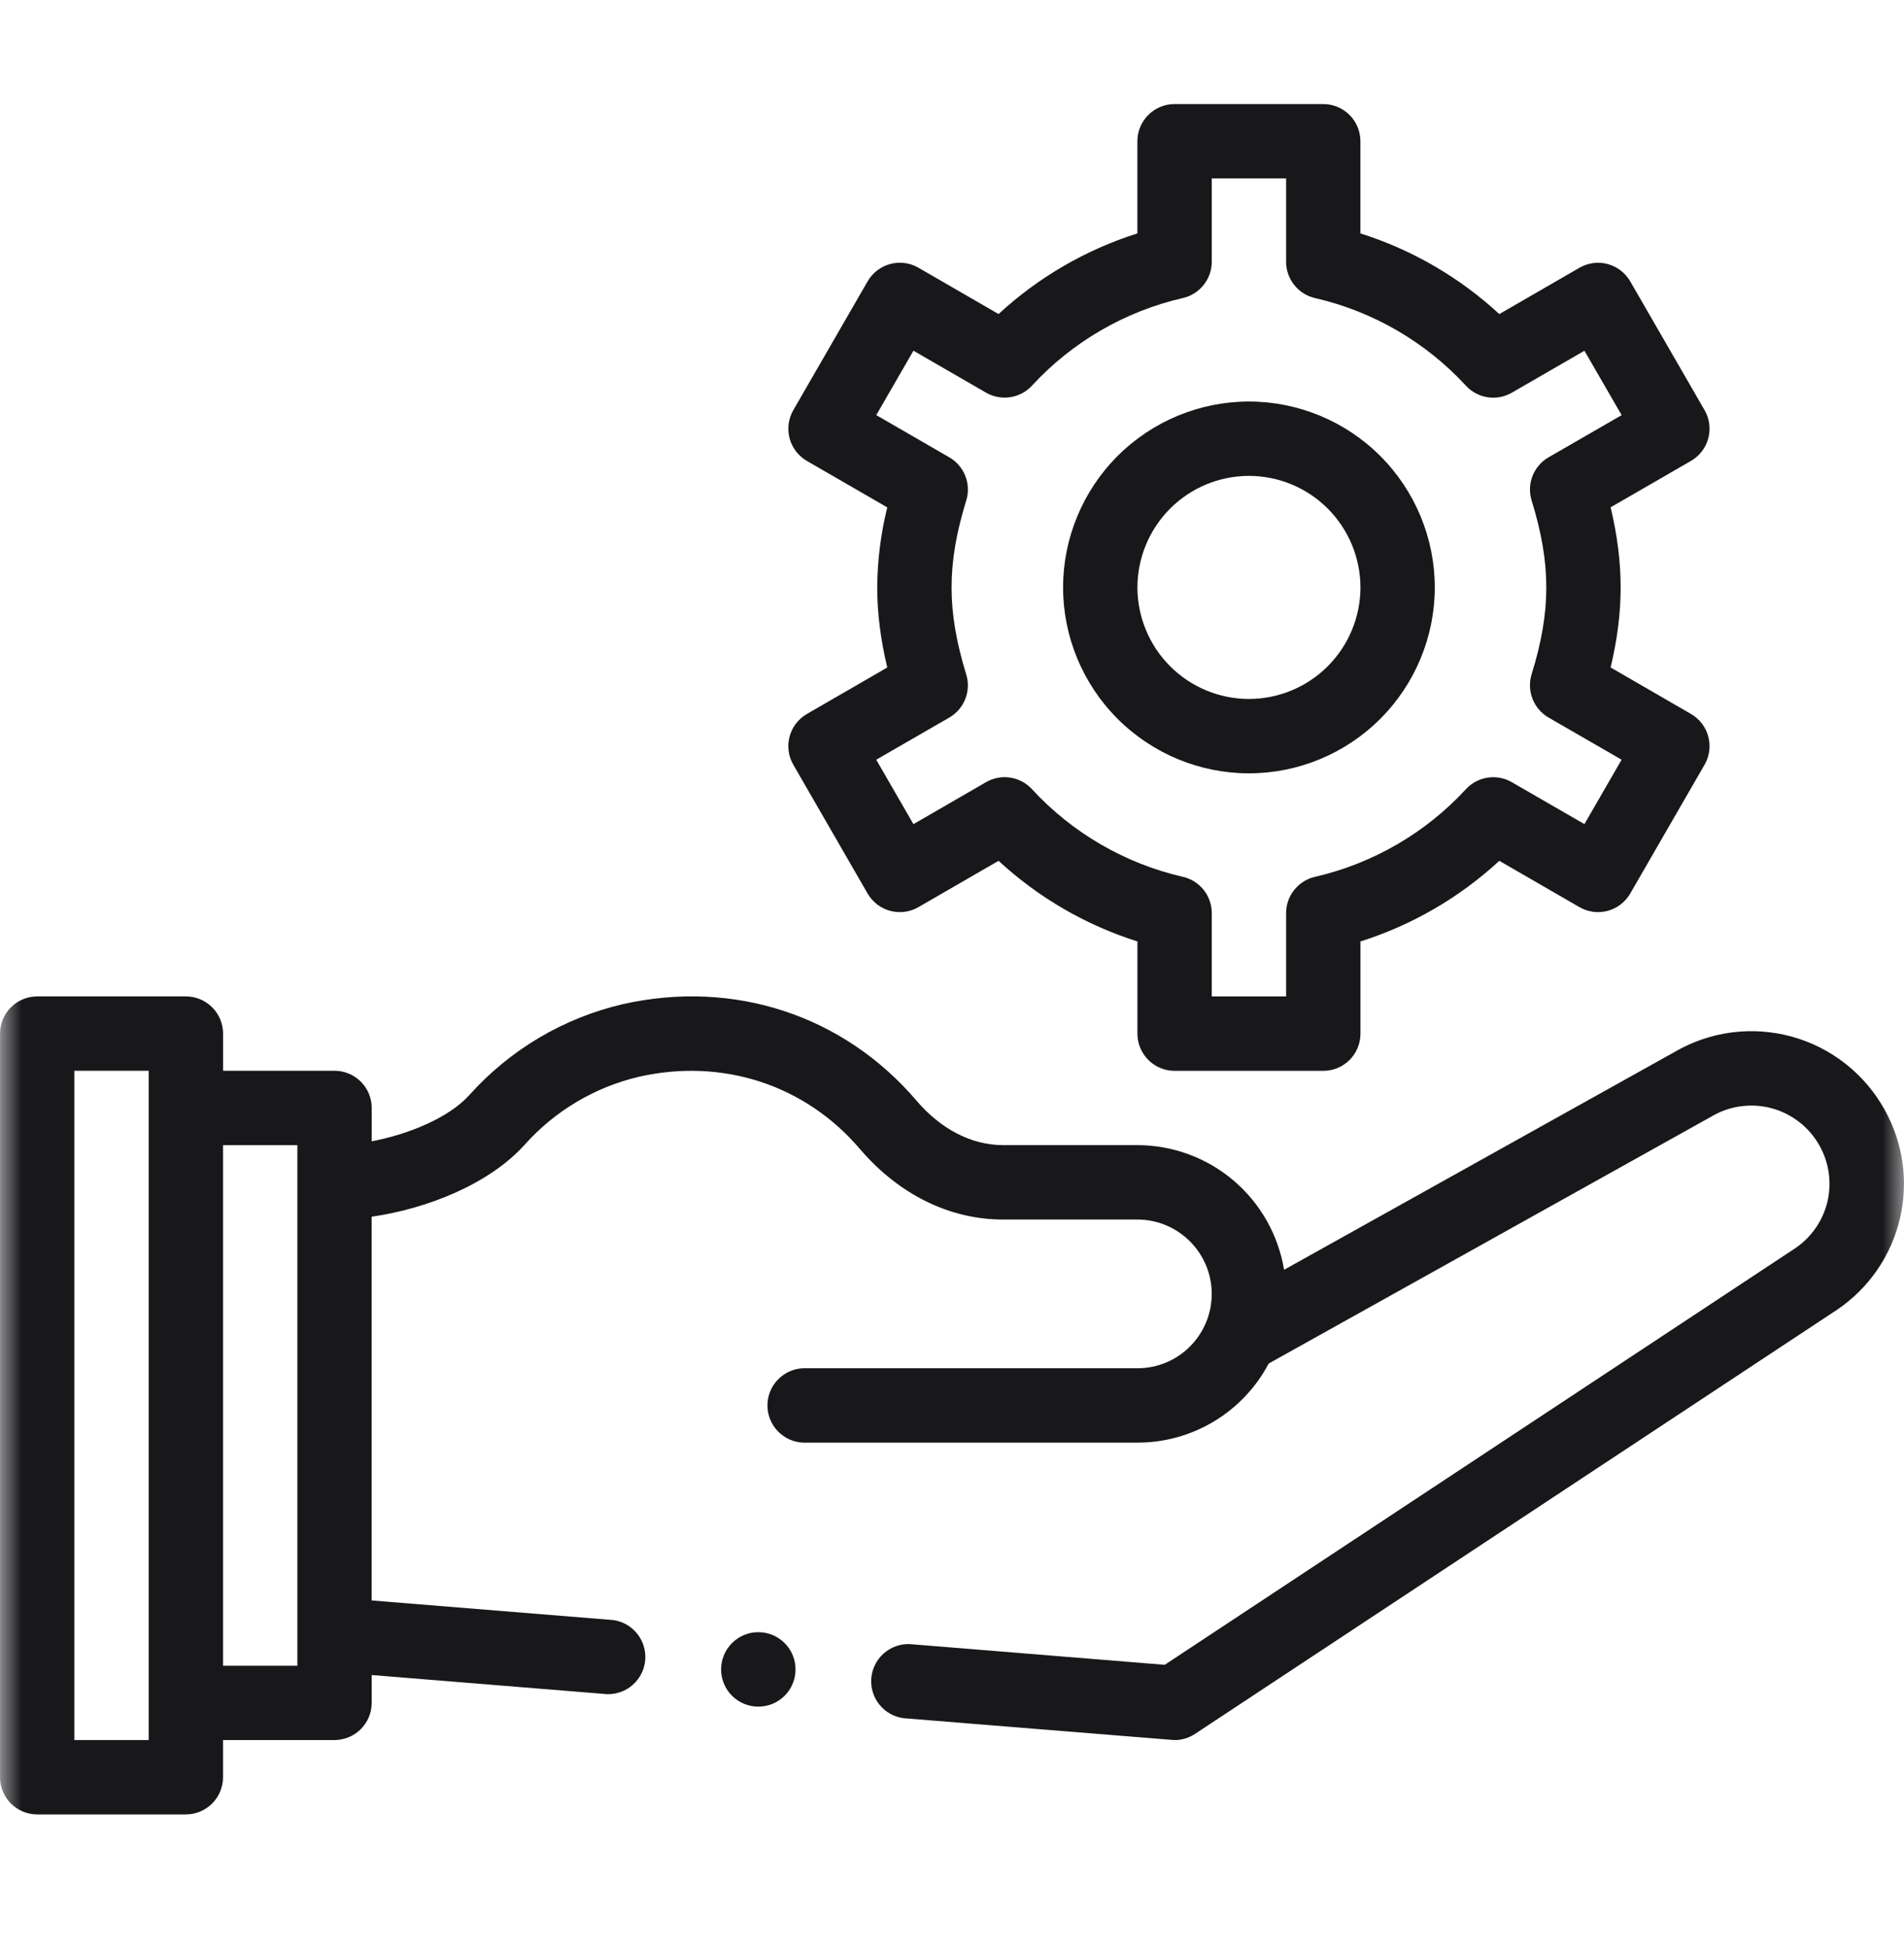 <svg width="44" height="45" viewBox="0 0 44 45" fill="none" xmlns="http://www.w3.org/2000/svg">
<g clip-path="url(#clip0_1339_220)">
<g clip-path="url(#clip1_1339_220)">
<g clip-path="url(#clip2_1339_220)">
<mask id="mask0_1339_220" style="mask-type:luminance" maskUnits="userSpaceOnUse" x="0" y="0" width="44" height="45">
<path d="M0 0.17H44V44.17H0V0.17Z" fill="white"/>
</mask>
<g mask="url(#mask0_1339_220)">
<path d="M0.859 41.917H4.295C4.523 41.917 4.741 41.827 4.902 41.666C5.063 41.505 5.154 41.286 5.154 41.059V40.199H7.73C7.958 40.199 8.176 40.108 8.337 39.948C8.498 39.787 8.589 39.569 8.589 39.341V38.697L14.029 39.139C14.249 39.145 14.463 39.067 14.627 38.92C14.791 38.773 14.893 38.568 14.911 38.349C14.928 38.129 14.861 37.911 14.723 37.74C14.585 37.568 14.386 37.456 14.168 37.427L8.588 36.974V28.109C9.858 27.927 11.301 27.362 12.127 26.443C12.827 25.661 13.75 25.113 14.772 24.874C16.702 24.44 18.608 25.063 19.87 26.542C20.769 27.594 21.944 28.174 23.179 28.174H26.284C27.231 28.174 28.002 28.944 28.002 29.892C28.002 30.834 27.242 31.61 26.284 31.61H18.554C18.333 31.62 18.125 31.716 17.973 31.876C17.82 32.035 17.735 32.248 17.735 32.469C17.735 32.69 17.82 32.902 17.973 33.062C18.125 33.222 18.333 33.317 18.554 33.328H26.284C26.908 33.329 27.521 33.159 28.055 32.837C28.59 32.515 29.027 32.053 29.318 31.501L39.558 25.79C39.765 25.668 39.995 25.589 40.234 25.557C40.472 25.525 40.715 25.542 40.947 25.605C41.179 25.668 41.396 25.778 41.585 25.926C41.775 26.075 41.932 26.259 42.049 26.47C42.268 26.861 42.333 27.321 42.231 27.758C42.128 28.195 41.866 28.577 41.496 28.831L26.916 38.461L21.017 37.982C20.797 37.976 20.583 38.054 20.419 38.201C20.255 38.348 20.153 38.552 20.135 38.772C20.117 38.992 20.184 39.209 20.323 39.381C20.461 39.553 20.66 39.665 20.878 39.694C20.878 39.694 27.12 40.2 27.143 40.2C27.311 40.2 27.476 40.15 27.616 40.057C27.616 40.057 42.456 30.255 42.461 30.253C43.188 29.759 43.703 29.011 43.905 28.156C44.107 27.301 43.981 26.401 43.551 25.635C43.324 25.225 43.017 24.865 42.648 24.575C42.279 24.285 41.857 24.072 41.405 23.948C40.953 23.824 40.48 23.791 40.016 23.852C39.551 23.913 39.103 24.067 38.698 24.303L29.674 29.335C29.541 28.531 29.128 27.801 28.507 27.273C27.886 26.746 27.099 26.456 26.284 26.455H23.18C22.456 26.455 21.744 26.09 21.178 25.426C19.495 23.454 16.958 22.621 14.395 23.198C13.026 23.516 11.789 24.248 10.85 25.294C10.374 25.824 9.445 26.204 8.59 26.367V25.597C8.59 25.484 8.568 25.372 8.525 25.268C8.482 25.163 8.418 25.068 8.338 24.988C8.258 24.909 8.164 24.845 8.059 24.802C7.955 24.759 7.843 24.737 7.73 24.737H5.155V23.879C5.155 23.651 5.064 23.432 4.903 23.271C4.742 23.11 4.523 23.019 4.295 23.019H0.86C0.632 23.019 0.414 23.11 0.253 23.271C0.091 23.432 0.001 23.651 0.001 23.879V41.059C0.001 41.533 0.385 41.917 0.859 41.917ZM6.872 26.456V38.482H5.154V26.456H6.872ZM1.718 24.738H3.436V40.2H1.718V24.738ZM28.862 9.276C27.723 9.277 26.632 9.73 25.826 10.535C25.021 11.341 24.568 12.432 24.567 13.571C24.568 14.71 25.021 15.801 25.826 16.606C26.632 17.412 27.723 17.865 28.862 17.866C30.001 17.865 31.092 17.412 31.898 16.606C32.703 15.801 33.156 14.71 33.157 13.571C33.156 12.432 32.703 11.341 31.898 10.535C31.092 9.73 30.001 9.277 28.862 9.276ZM28.862 16.148C28.179 16.147 27.524 15.875 27.041 15.392C26.558 14.909 26.286 14.254 26.285 13.571C26.286 12.888 26.558 12.233 27.041 11.749C27.524 11.266 28.179 10.995 28.862 10.994C29.545 10.995 30.2 11.266 30.683 11.749C31.166 12.233 31.438 12.888 31.439 13.571C31.438 14.254 31.166 14.909 30.683 15.392C30.2 15.875 29.545 16.147 28.862 16.148Z" fill="#18181B"/>
<path d="M39.391 9.475L37.673 6.5C37.559 6.303 37.371 6.159 37.152 6.1C36.932 6.041 36.697 6.072 36.5 6.186L34.648 7.256C33.728 6.406 32.632 5.77 31.438 5.392V3.263C31.438 3.035 31.348 2.817 31.187 2.656C31.026 2.495 30.808 2.404 30.58 2.404H27.144C26.916 2.404 26.697 2.494 26.536 2.656C26.375 2.817 26.284 3.036 26.284 3.264V5.392C25.091 5.77 23.996 6.406 23.076 7.255L21.224 6.185C21.027 6.071 20.792 6.04 20.572 6.099C20.352 6.158 20.164 6.302 20.05 6.5L18.333 9.475C18.219 9.672 18.188 9.907 18.247 10.127C18.306 10.347 18.45 10.535 18.647 10.649L20.504 11.722C20.354 12.327 20.276 12.948 20.272 13.572C20.272 14.162 20.349 14.772 20.504 15.421L18.647 16.494C18.45 16.608 18.306 16.795 18.247 17.015C18.188 17.235 18.219 17.47 18.333 17.667L20.05 20.643C20.107 20.741 20.182 20.826 20.271 20.895C20.361 20.964 20.463 21.014 20.572 21.043C20.681 21.072 20.795 21.08 20.907 21.065C21.018 21.05 21.126 21.013 21.224 20.957L23.076 19.887C23.996 20.736 25.091 21.372 26.285 21.75V23.879C26.285 24.354 26.67 24.739 27.144 24.739H30.58C30.693 24.739 30.805 24.717 30.909 24.673C31.013 24.63 31.108 24.567 31.188 24.487C31.268 24.407 31.331 24.312 31.374 24.208C31.417 24.104 31.439 23.992 31.439 23.879V21.75C32.633 21.372 33.728 20.736 34.648 19.887L36.5 20.957C36.697 21.071 36.932 21.102 37.152 21.043C37.371 20.984 37.559 20.84 37.673 20.643L39.391 17.667C39.505 17.47 39.536 17.235 39.477 17.015C39.418 16.795 39.274 16.608 39.077 16.494L37.22 15.42C37.376 14.77 37.452 14.16 37.452 13.57C37.452 12.98 37.376 12.37 37.22 11.72L39.077 10.648C39.274 10.534 39.418 10.346 39.477 10.126C39.536 9.906 39.505 9.671 39.391 9.474V9.475ZM35.786 10.565C35.617 10.662 35.487 10.814 35.416 10.995C35.345 11.177 35.337 11.377 35.395 11.563C35.626 12.311 35.734 12.949 35.734 13.571C35.734 14.193 35.626 14.831 35.394 15.579C35.337 15.765 35.344 15.965 35.416 16.146C35.487 16.328 35.617 16.479 35.786 16.577L37.474 17.551L36.615 19.039L34.938 18.071C34.77 17.973 34.573 17.936 34.38 17.965C34.188 17.994 34.011 18.087 33.878 18.23C32.946 19.242 31.729 19.948 30.388 20.257C30.199 20.3 30.03 20.407 29.909 20.559C29.787 20.711 29.721 20.899 29.721 21.094V23.02H28.003V21.094C28.003 20.899 27.937 20.711 27.816 20.559C27.695 20.407 27.526 20.3 27.336 20.257C25.995 19.948 24.778 19.242 23.846 18.23C23.714 18.087 23.537 17.994 23.344 17.964C23.151 17.935 22.955 17.973 22.786 18.07L21.109 19.04L20.249 17.551L21.938 16.577C22.107 16.479 22.237 16.328 22.308 16.146C22.379 15.965 22.386 15.765 22.328 15.579C22.098 14.831 21.99 14.193 21.99 13.571C21.99 12.949 22.098 12.311 22.329 11.563C22.387 11.377 22.379 11.177 22.308 10.996C22.237 10.815 22.107 10.663 21.938 10.566L20.25 9.59L21.109 8.102L22.786 9.071C22.955 9.168 23.151 9.205 23.344 9.176C23.537 9.147 23.714 9.054 23.846 8.911C24.779 7.899 25.995 7.193 27.336 6.885C27.526 6.841 27.695 6.735 27.816 6.582C27.937 6.43 28.003 6.241 28.003 6.047V4.122H29.721V6.048C29.721 6.448 29.998 6.796 30.388 6.886C31.729 7.194 32.945 7.9 33.878 8.912C34.01 9.055 34.187 9.149 34.38 9.178C34.573 9.207 34.77 9.169 34.938 9.072L36.615 8.103L37.475 9.591L35.786 10.565ZM16.664 38.568C16.664 38.681 16.686 38.793 16.73 38.897C16.773 39.001 16.836 39.096 16.916 39.176C16.996 39.256 17.091 39.319 17.195 39.362C17.3 39.405 17.412 39.427 17.525 39.427C17.637 39.427 17.749 39.405 17.854 39.362C17.958 39.318 18.053 39.255 18.133 39.175C18.212 39.095 18.276 39 18.319 38.896C18.362 38.792 18.384 38.68 18.384 38.567C18.384 38.339 18.294 38.12 18.132 37.959C17.971 37.797 17.752 37.707 17.524 37.707C17.296 37.707 17.077 37.797 16.916 37.959C16.755 38.12 16.664 38.34 16.664 38.568Z" fill="#18181B"/>
</g>
</g>
</g>
</g>
<defs>
<clipPath id="clip0_1339_220">
<rect width="44" height="44" fill="white" transform="translate(0 0.17)"/>
</clipPath>
<clipPath id="clip1_1339_220">
<rect width="44" height="44" fill="white" transform="translate(0 0.17)"/>
</clipPath>
<clipPath id="clip2_1339_220">
<rect width="44" height="44" fill="white" transform="translate(0 0.17)"/>
</clipPath>
</defs>
</svg>

